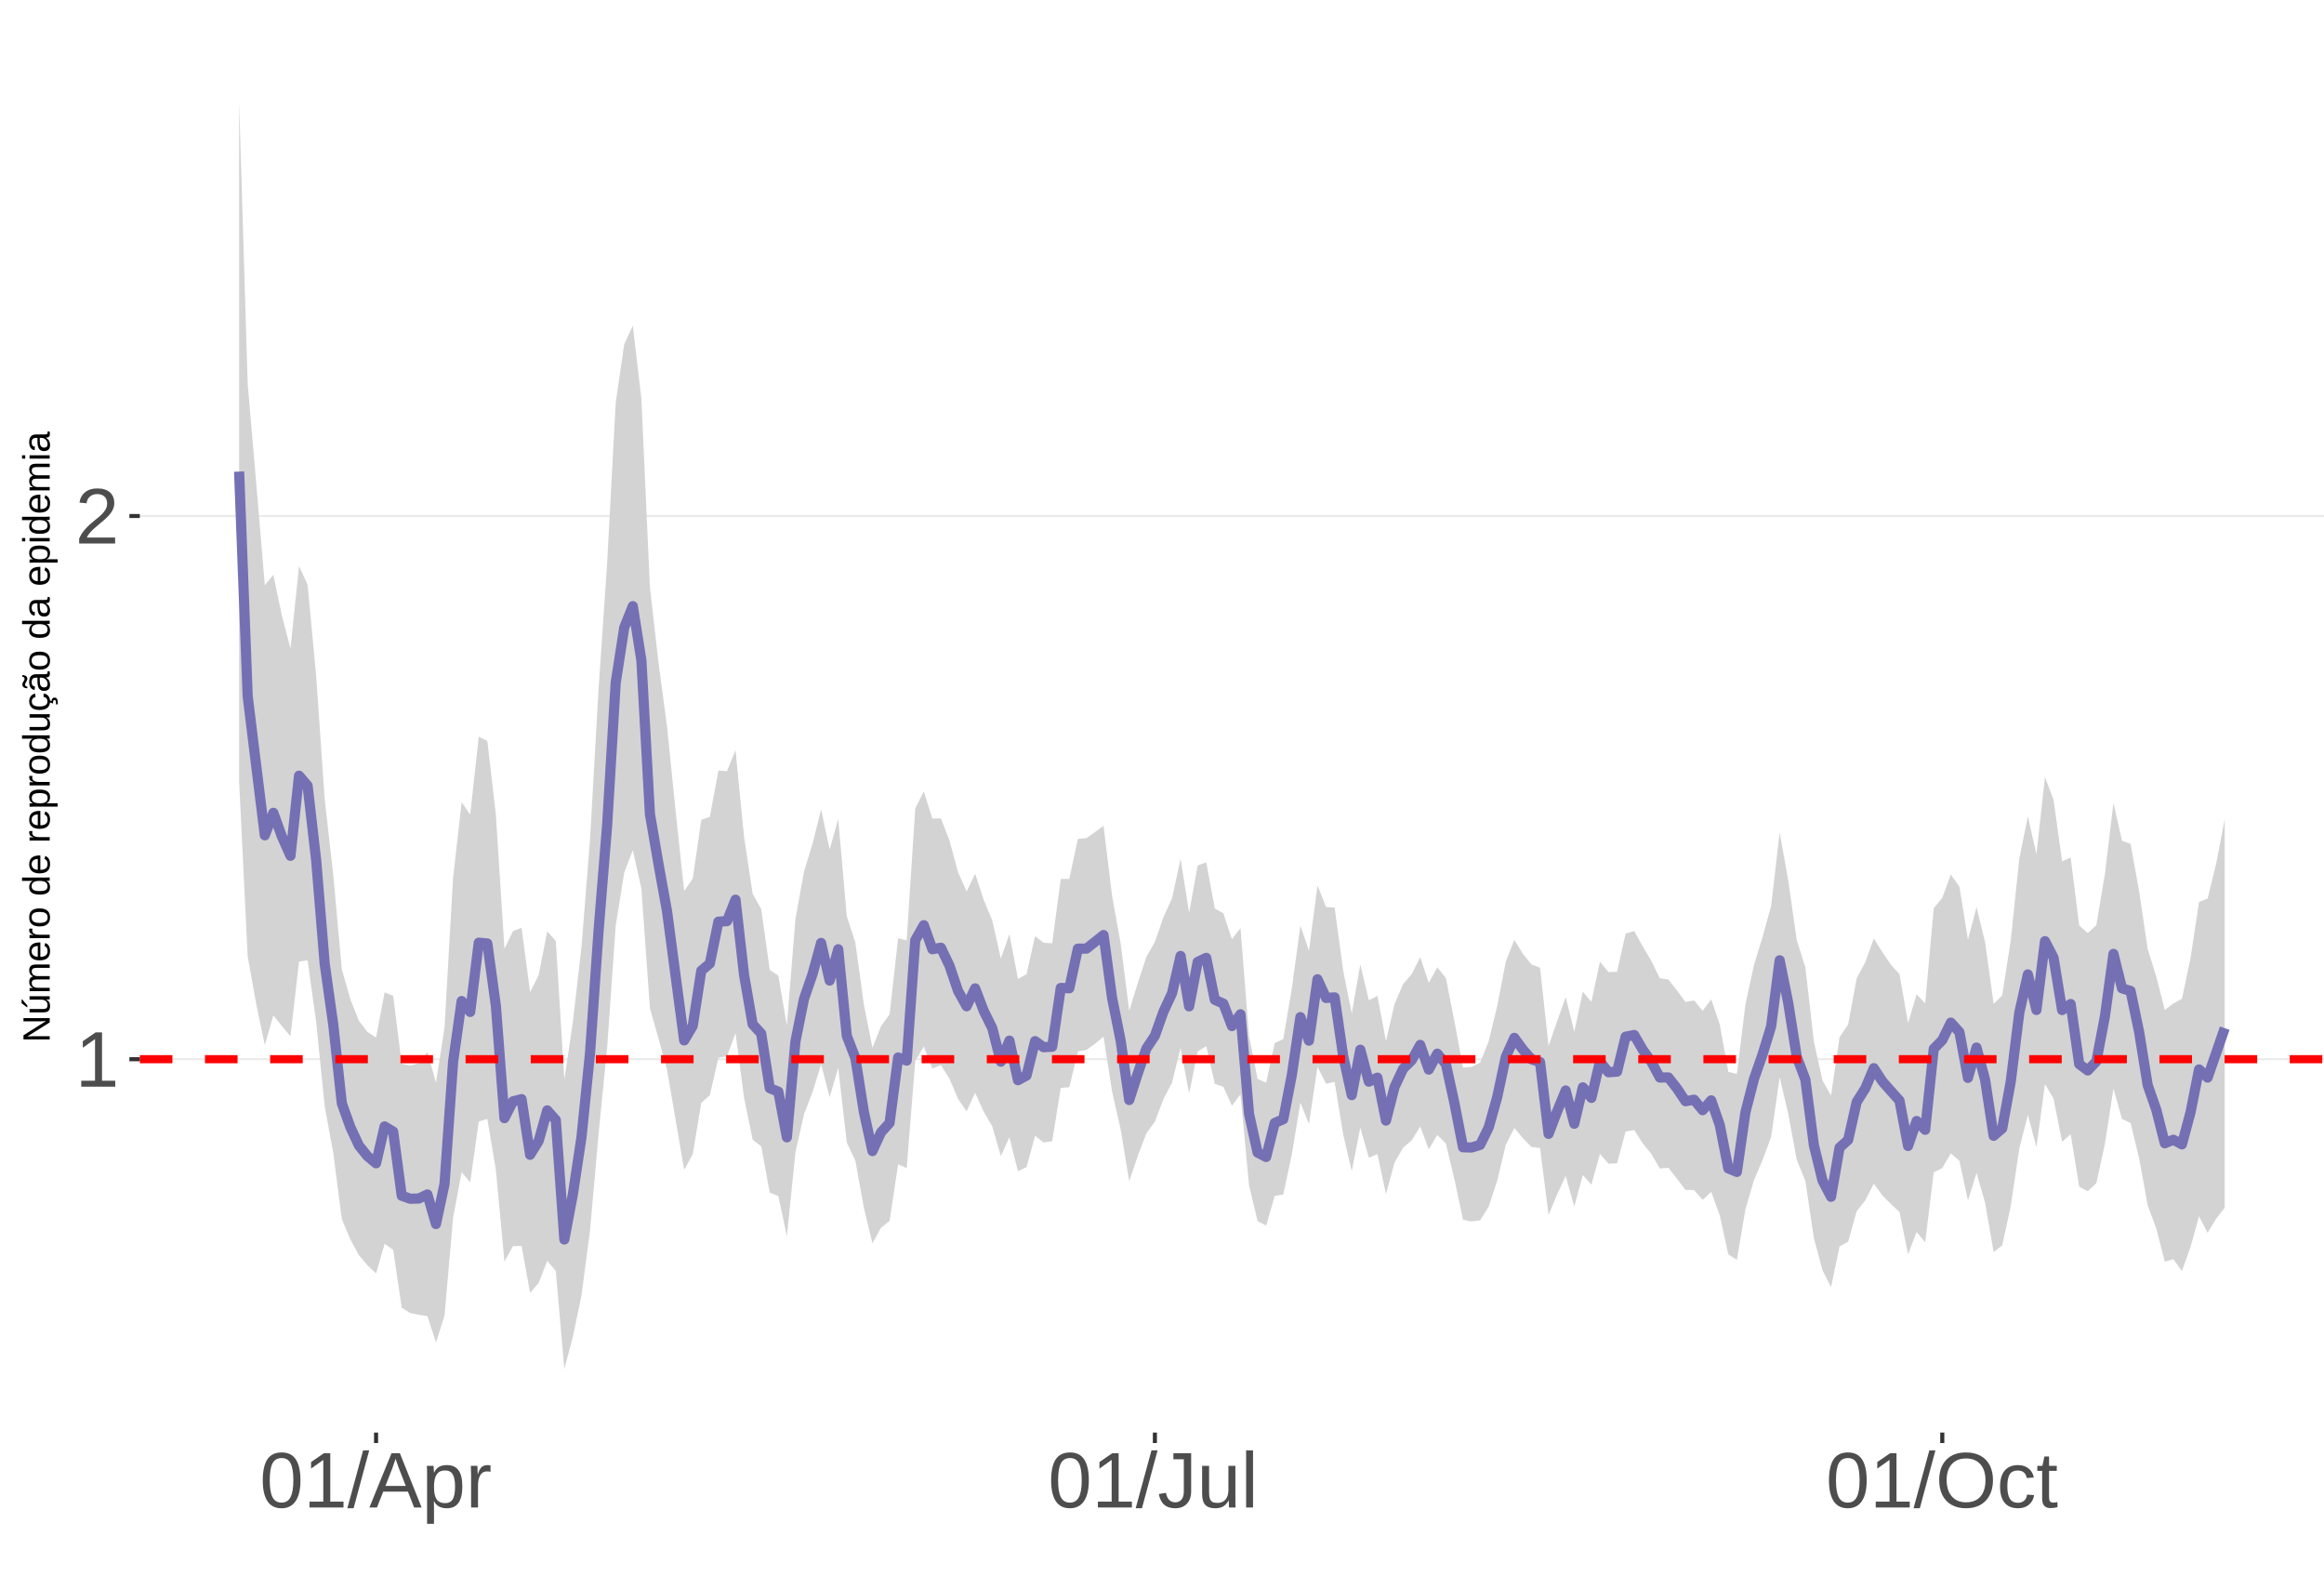 <?xml version="1.0" encoding="UTF-8"?>
<svg xmlns="http://www.w3.org/2000/svg" xmlns:xlink="http://www.w3.org/1999/xlink" width="609pt" height="413pt" viewBox="0 0 609 413" version="1.1">
<defs>
<g>
<symbol overflow="visible" id="glyph0-0">
<path style="stroke:none;" d="M 2.062 -14.219 L 13.422 -14.219 L 13.422 0 L 2.062 0 Z M 2.828 -13.438 L 2.828 -0.766 L 12.641 -0.766 L 12.641 -13.438 Z M 2.828 -13.438 "/>
</symbol>
<symbol overflow="visible" id="glyph0-1">
<path style="stroke:none;" d="M 1.578 0 L 1.578 -1.547 L 5.188 -1.547 L 5.188 -12.469 L 1.984 -10.188 L 1.984 -11.906 L 5.344 -14.219 L 7.016 -14.219 L 7.016 -1.547 L 10.484 -1.547 L 10.484 0 Z M 1.578 0 "/>
</symbol>
<symbol overflow="visible" id="glyph0-2">
<path style="stroke:none;" d="M 1.031 0 L 1.031 -1.281 C 1.375 -2.07 1.789 -2.766 2.281 -3.359 C 2.781 -3.961 3.301 -4.508 3.844 -5 C 4.395 -5.488 4.938 -5.941 5.469 -6.359 C 6.008 -6.773 6.492 -7.191 6.922 -7.609 C 7.348 -8.023 7.691 -8.461 7.953 -8.922 C 8.223 -9.379 8.359 -9.895 8.359 -10.469 C 8.359 -11.25 8.129 -11.852 7.672 -12.281 C 7.211 -12.719 6.578 -12.938 5.766 -12.938 C 4.992 -12.938 4.359 -12.723 3.859 -12.297 C 3.359 -11.879 3.062 -11.289 2.969 -10.531 L 1.125 -10.703 C 1.258 -11.836 1.738 -12.738 2.562 -13.406 C 3.395 -14.082 4.461 -14.422 5.766 -14.422 C 7.203 -14.422 8.305 -14.082 9.078 -13.406 C 9.848 -12.727 10.234 -11.77 10.234 -10.531 C 10.234 -9.977 10.102 -9.426 9.844 -8.875 C 9.594 -8.332 9.219 -7.789 8.719 -7.25 C 8.227 -6.707 7.281 -5.863 5.875 -4.719 C 5.094 -4.082 4.473 -3.508 4.016 -3 C 3.566 -2.5 3.238 -2.016 3.031 -1.547 L 10.453 -1.547 L 10.453 0 Z M 1.031 0 "/>
</symbol>
<symbol overflow="visible" id="glyph0-3">
<path style="stroke:none;" d="M 10.688 -7.109 C 10.688 -4.734 10.266 -2.922 9.422 -1.672 C 8.586 -0.422 7.352 0.203 5.719 0.203 C 4.082 0.203 2.852 -0.414 2.031 -1.656 C 1.219 -2.906 0.812 -4.723 0.812 -7.109 C 0.812 -9.547 1.207 -11.375 2 -12.594 C 2.801 -13.812 4.062 -14.422 5.781 -14.422 C 7.457 -14.422 8.691 -13.805 9.484 -12.578 C 10.285 -11.348 10.688 -9.523 10.688 -7.109 Z M 8.828 -7.109 C 8.828 -9.16 8.586 -10.645 8.109 -11.562 C 7.641 -12.488 6.863 -12.953 5.781 -12.953 C 4.664 -12.953 3.863 -12.5 3.375 -11.594 C 2.883 -10.688 2.641 -9.191 2.641 -7.109 C 2.641 -5.086 2.883 -3.609 3.375 -2.672 C 3.875 -1.742 4.66 -1.281 5.734 -1.281 C 6.805 -1.281 7.586 -1.754 8.078 -2.703 C 8.578 -3.66 8.828 -5.129 8.828 -7.109 Z M 8.828 -7.109 "/>
</symbol>
<symbol overflow="visible" id="glyph0-4">
<path style="stroke:none;" d="M 0 0.203 L 4.141 -14.969 L 5.734 -14.969 L 1.641 0.203 Z M 0 0.203 "/>
</symbol>
<symbol overflow="visible" id="glyph0-5">
<path style="stroke:none;" d="M 11.766 0 L 10.141 -4.156 L 3.672 -4.156 L 2.031 0 L 0.047 0 L 5.844 -14.219 L 8.031 -14.219 L 13.734 0 Z M 6.906 -12.766 L 6.812 -12.469 C 6.645 -11.914 6.398 -11.203 6.078 -10.328 L 4.25 -5.656 L 9.578 -5.656 L 7.75 -10.344 C 7.562 -10.812 7.375 -11.336 7.188 -11.922 Z M 6.906 -12.766 "/>
</symbol>
<symbol overflow="visible" id="glyph0-6">
<path style="stroke:none;" d="M 10.625 -5.5 C 10.625 -1.695 9.285 0.203 6.609 0.203 C 4.922 0.203 3.789 -0.426 3.219 -1.688 L 3.172 -1.688 C 3.191 -1.633 3.203 -1.066 3.203 0.016 L 3.203 4.281 L 1.391 4.281 L 1.391 -8.688 C 1.391 -9.812 1.367 -10.551 1.328 -10.906 L 3.094 -10.906 C 3.094 -10.883 3.098 -10.789 3.109 -10.625 C 3.129 -10.457 3.145 -10.203 3.156 -9.859 C 3.176 -9.516 3.188 -9.281 3.188 -9.156 L 3.234 -9.156 C 3.555 -9.832 3.984 -10.328 4.516 -10.641 C 5.047 -10.953 5.742 -11.109 6.609 -11.109 C 7.953 -11.109 8.957 -10.656 9.625 -9.75 C 10.289 -8.852 10.625 -7.438 10.625 -5.5 Z M 8.719 -5.469 C 8.719 -6.988 8.508 -8.07 8.094 -8.719 C 7.688 -9.375 7.035 -9.703 6.141 -9.703 C 5.422 -9.703 4.859 -9.551 4.453 -9.25 C 4.047 -8.945 3.734 -8.473 3.516 -7.828 C 3.305 -7.191 3.203 -6.359 3.203 -5.328 C 3.203 -3.891 3.43 -2.832 3.891 -2.156 C 4.348 -1.477 5.094 -1.141 6.125 -1.141 C 7.02 -1.141 7.676 -1.469 8.094 -2.125 C 8.508 -2.789 8.719 -3.906 8.719 -5.469 Z M 8.719 -5.469 "/>
</symbol>
<symbol overflow="visible" id="glyph0-7">
<path style="stroke:none;" d="M 1.438 0 L 1.438 -8.375 C 1.438 -9.133 1.414 -9.977 1.375 -10.906 L 3.094 -10.906 C 3.145 -9.676 3.172 -8.938 3.172 -8.688 L 3.203 -8.688 C 3.492 -9.625 3.828 -10.258 4.203 -10.594 C 4.578 -10.938 5.109 -11.109 5.797 -11.109 C 6.035 -11.109 6.281 -11.078 6.531 -11.016 L 6.531 -9.344 C 6.289 -9.414 5.969 -9.453 5.562 -9.453 C 4.812 -9.453 4.238 -9.125 3.844 -8.469 C 3.445 -7.82 3.25 -6.895 3.25 -5.688 L 3.25 0 Z M 1.438 0 "/>
</symbol>
<symbol overflow="visible" id="glyph0-8">
<path style="stroke:none;" d="M 4.609 0.203 C 2.203 0.203 0.773 -1.039 0.328 -3.531 L 2.203 -3.844 C 2.328 -3.062 2.598 -2.453 3.016 -2.016 C 3.441 -1.578 3.977 -1.359 4.625 -1.359 C 5.32 -1.359 5.867 -1.598 6.266 -2.078 C 6.672 -2.555 6.875 -3.266 6.875 -4.203 L 6.875 -12.641 L 4.141 -12.641 L 4.141 -14.219 L 8.797 -14.219 L 8.797 -4.234 C 8.797 -2.859 8.422 -1.773 7.672 -0.984 C 6.93 -0.191 5.91 0.203 4.609 0.203 Z M 4.609 0.203 "/>
</symbol>
<symbol overflow="visible" id="glyph0-9">
<path style="stroke:none;" d="M 3.172 -10.906 L 3.172 -4 C 3.172 -3.281 3.238 -2.719 3.375 -2.312 C 3.52 -1.914 3.742 -1.629 4.047 -1.453 C 4.359 -1.285 4.816 -1.203 5.422 -1.203 C 6.297 -1.203 6.984 -1.5 7.484 -2.094 C 7.984 -2.695 8.234 -3.531 8.234 -4.594 L 8.234 -10.906 L 10.062 -10.906 L 10.062 -2.328 C 10.062 -1.055 10.078 -0.281 10.109 0 L 8.406 0 C 8.395 -0.031 8.383 -0.117 8.375 -0.266 C 8.375 -0.422 8.367 -0.594 8.359 -0.781 C 8.348 -0.969 8.336 -1.328 8.328 -1.859 L 8.297 -1.859 C 7.879 -1.109 7.395 -0.578 6.844 -0.266 C 6.289 0.047 5.609 0.203 4.797 0.203 C 3.598 0.203 2.723 -0.094 2.172 -0.688 C 1.617 -1.281 1.344 -2.266 1.344 -3.641 L 1.344 -10.906 Z M 3.172 -10.906 "/>
</symbol>
<symbol overflow="visible" id="glyph0-10">
<path style="stroke:none;" d="M 1.391 0 L 1.391 -14.969 L 3.203 -14.969 L 3.203 0 Z M 1.391 0 "/>
</symbol>
<symbol overflow="visible" id="glyph0-11">
<path style="stroke:none;" d="M 15.078 -7.172 C 15.078 -5.68 14.789 -4.379 14.219 -3.266 C 13.656 -2.148 12.844 -1.289 11.781 -0.688 C 10.719 -0.094 9.461 0.203 8.016 0.203 C 6.555 0.203 5.297 -0.094 4.234 -0.688 C 3.18 -1.281 2.375 -2.133 1.812 -3.25 C 1.258 -4.375 0.984 -5.68 0.984 -7.172 C 0.984 -9.441 1.602 -11.219 2.844 -12.5 C 4.082 -13.781 5.812 -14.422 8.031 -14.422 C 9.477 -14.422 10.734 -14.133 11.797 -13.562 C 12.859 -12.988 13.672 -12.148 14.234 -11.047 C 14.797 -9.953 15.078 -8.66 15.078 -7.172 Z M 13.109 -7.172 C 13.109 -8.941 12.664 -10.328 11.781 -11.328 C 10.895 -12.336 9.645 -12.844 8.031 -12.844 C 6.406 -12.844 5.148 -12.344 4.266 -11.344 C 3.379 -10.352 2.938 -8.961 2.938 -7.172 C 2.938 -5.391 3.383 -3.973 4.281 -2.922 C 5.176 -1.879 6.422 -1.359 8.016 -1.359 C 9.66 -1.359 10.922 -1.863 11.797 -2.875 C 12.672 -3.883 13.109 -5.316 13.109 -7.172 Z M 13.109 -7.172 "/>
</symbol>
<symbol overflow="visible" id="glyph0-12">
<path style="stroke:none;" d="M 2.781 -5.5 C 2.781 -4.051 3.004 -2.977 3.453 -2.281 C 3.91 -1.582 4.602 -1.234 5.531 -1.234 C 6.176 -1.234 6.711 -1.406 7.141 -1.75 C 7.578 -2.102 7.848 -2.645 7.953 -3.375 L 9.781 -3.25 C 9.645 -2.195 9.195 -1.359 8.438 -0.734 C 7.688 -0.109 6.734 0.203 5.578 0.203 C 4.047 0.203 2.879 -0.273 2.078 -1.234 C 1.273 -2.203 0.875 -3.613 0.875 -5.469 C 0.875 -7.301 1.273 -8.695 2.078 -9.656 C 2.891 -10.625 4.051 -11.109 5.562 -11.109 C 6.676 -11.109 7.598 -10.816 8.328 -10.234 C 9.066 -9.66 9.531 -8.867 9.719 -7.859 L 7.859 -7.719 C 7.766 -8.32 7.523 -8.801 7.141 -9.156 C 6.754 -9.508 6.207 -9.688 5.5 -9.688 C 4.539 -9.688 3.848 -9.367 3.422 -8.734 C 2.992 -8.098 2.781 -7.02 2.781 -5.5 Z M 2.781 -5.5 "/>
</symbol>
<symbol overflow="visible" id="glyph0-13">
<path style="stroke:none;" d="M 5.594 -0.078 C 4.988 0.078 4.375 0.156 3.75 0.156 C 2.301 0.156 1.578 -0.664 1.578 -2.312 L 1.578 -9.594 L 0.312 -9.594 L 0.312 -10.906 L 1.641 -10.906 L 2.172 -13.359 L 3.391 -13.359 L 3.391 -10.906 L 5.406 -10.906 L 5.406 -9.594 L 3.391 -9.594 L 3.391 -2.703 C 3.391 -2.18 3.473 -1.812 3.641 -1.594 C 3.816 -1.383 4.113 -1.281 4.531 -1.281 C 4.781 -1.281 5.133 -1.328 5.594 -1.422 Z M 5.594 -0.078 "/>
</symbol>
<symbol overflow="visible" id="glyph1-0">
<path style="stroke:none;" d="M -6.875 -1 L -6.875 -6.5 L 0 -6.5 L 0 -1 Z M -6.516 -1.375 L -0.375 -1.375 L -0.375 -6.125 L -6.516 -6.125 Z M -6.516 -1.375 "/>
</symbol>
<symbol overflow="visible" id="glyph1-1">
<path style="stroke:none;" d="M 0 -5.281 L -5.859 -1.609 L -5.391 -1.625 L -4.578 -1.656 L 0 -1.656 L 0 -0.828 L -6.875 -0.828 L -6.875 -1.906 L -0.984 -5.625 C -1.617 -5.582 -2.082 -5.562 -2.375 -5.562 L -6.875 -5.562 L -6.875 -6.406 L 0 -6.406 Z M 0 -5.281 "/>
</symbol>
<symbol overflow="visible" id="glyph1-2">
<path style="stroke:none;" d="M -5.281 -1.562 L -1.938 -1.562 C -1.582 -1.562 -1.305 -1.594 -1.109 -1.656 C -0.922 -1.727 -0.785 -1.836 -0.703 -1.984 C -0.617 -2.141 -0.578 -2.363 -0.578 -2.656 C -0.578 -3.07 -0.723 -3.398 -1.016 -3.641 C -1.305 -3.891 -1.707 -4.016 -2.219 -4.016 L -5.281 -4.016 L -5.281 -4.906 L -1.125 -4.906 C -0.508 -4.906 -0.133 -4.91 0 -4.922 L 0 -4.094 C -0.02 -4.094 -0.062 -4.086 -0.125 -4.078 C -0.195 -4.078 -0.281 -4.07 -0.375 -4.062 C -0.469 -4.062 -0.645 -4.062 -0.906 -4.062 L -0.906 -4.047 C -0.539 -3.848 -0.281 -3.613 -0.125 -3.344 C 0.02 -3.082 0.094 -2.754 0.094 -2.359 C 0.094 -1.773 -0.047 -1.348 -0.328 -1.078 C -0.617 -0.816 -1.098 -0.688 -1.766 -0.688 L -5.281 -0.688 Z M -5.859 -2.031 L -5.969 -2.031 L -7.359 -3.078 L -7.359 -4.094 L -7.219 -4.094 L -5.859 -2.484 Z M -5.859 -2.031 "/>
</symbol>
<symbol overflow="visible" id="glyph1-3">
<path style="stroke:none;" d="M 0 -3.75 L -3.344 -3.75 C -3.852 -3.75 -4.207 -3.676 -4.406 -3.531 C -4.602 -3.395 -4.703 -3.145 -4.703 -2.781 C -4.703 -2.406 -4.555 -2.109 -4.266 -1.891 C -3.984 -1.672 -3.582 -1.562 -3.062 -1.562 L 0 -1.562 L 0 -0.688 L -4.156 -0.688 C -4.77 -0.688 -5.145 -0.68 -5.281 -0.672 L -5.281 -1.5 C -5.27 -1.5 -5.227 -1.5 -5.156 -1.5 C -5.082 -1.508 -5 -1.516 -4.906 -1.516 C -4.812 -1.523 -4.633 -1.531 -4.375 -1.531 L -4.375 -1.547 C -4.75 -1.734 -5.008 -1.945 -5.156 -2.188 C -5.301 -2.438 -5.375 -2.738 -5.375 -3.094 C -5.375 -3.488 -5.297 -3.801 -5.141 -4.031 C -4.984 -4.27 -4.727 -4.438 -4.375 -4.531 L -4.375 -4.547 C -4.727 -4.723 -4.984 -4.941 -5.141 -5.203 C -5.297 -5.461 -5.375 -5.773 -5.375 -6.141 C -5.375 -6.672 -5.227 -7.055 -4.938 -7.297 C -4.656 -7.547 -4.18 -7.672 -3.516 -7.672 L 0 -7.672 L 0 -6.797 L -3.344 -6.797 C -3.852 -6.797 -4.207 -6.723 -4.406 -6.578 C -4.602 -6.441 -4.703 -6.191 -4.703 -5.828 C -4.703 -5.453 -4.555 -5.156 -4.266 -4.938 C -3.984 -4.727 -3.582 -4.625 -3.062 -4.625 L 0 -4.625 Z M 0 -3.75 "/>
</symbol>
<symbol overflow="visible" id="glyph1-4">
<path style="stroke:none;" d="M -2.453 -1.344 C -1.848 -1.344 -1.379 -1.469 -1.047 -1.719 C -0.723 -1.969 -0.562 -2.336 -0.562 -2.828 C -0.562 -3.203 -0.633 -3.504 -0.781 -3.734 C -0.938 -3.961 -1.133 -4.117 -1.375 -4.203 L -1.156 -4.969 C -0.32 -4.656 0.094 -3.941 0.094 -2.828 C 0.094 -2.047 -0.133 -1.445 -0.594 -1.031 C -1.062 -0.625 -1.754 -0.422 -2.672 -0.422 C -3.547 -0.422 -4.211 -0.625 -4.672 -1.031 C -5.141 -1.445 -5.375 -2.031 -5.375 -2.781 C -5.375 -4.344 -4.441 -5.125 -2.578 -5.125 L -2.453 -5.125 Z M -3.125 -4.203 C -3.688 -4.16 -4.094 -4.02 -4.344 -3.781 C -4.602 -3.551 -4.734 -3.219 -4.734 -2.781 C -4.734 -2.352 -4.586 -2.016 -4.297 -1.766 C -4.016 -1.516 -3.625 -1.379 -3.125 -1.359 Z M -3.125 -4.203 "/>
</symbol>
<symbol overflow="visible" id="glyph1-5">
<path style="stroke:none;" d="M 0 -0.688 L -4.047 -0.688 C -4.422 -0.688 -4.832 -0.68 -5.281 -0.672 L -5.281 -1.5 C -4.688 -1.52 -4.328 -1.531 -4.203 -1.531 L -4.203 -1.547 C -4.66 -1.691 -4.969 -1.852 -5.125 -2.031 C -5.289 -2.219 -5.375 -2.477 -5.375 -2.812 C -5.375 -2.926 -5.359 -3.047 -5.328 -3.172 L -4.531 -3.172 C -4.562 -3.047 -4.578 -2.891 -4.578 -2.703 C -4.578 -2.336 -4.422 -2.055 -4.109 -1.859 C -3.797 -1.672 -3.344 -1.578 -2.75 -1.578 L 0 -1.578 Z M 0 -0.688 "/>
</symbol>
<symbol overflow="visible" id="glyph1-6">
<path style="stroke:none;" d="M -2.641 -5.141 C -1.723 -5.141 -1.035 -4.938 -0.578 -4.531 C -0.129 -4.125 0.094 -3.535 0.094 -2.766 C 0.094 -1.992 -0.141 -1.41 -0.609 -1.016 C -1.078 -0.617 -1.754 -0.422 -2.641 -0.422 C -4.461 -0.422 -5.375 -1.207 -5.375 -2.781 C -5.375 -3.594 -5.148 -4.188 -4.703 -4.562 C -4.266 -4.945 -3.578 -5.141 -2.641 -5.141 Z M -2.641 -4.219 C -3.367 -4.219 -3.898 -4.109 -4.234 -3.891 C -4.566 -3.672 -4.734 -3.305 -4.734 -2.797 C -4.734 -2.285 -4.562 -1.914 -4.219 -1.688 C -3.883 -1.457 -3.359 -1.344 -2.641 -1.344 C -1.953 -1.344 -1.43 -1.453 -1.078 -1.672 C -0.723 -1.898 -0.547 -2.258 -0.547 -2.75 C -0.547 -3.281 -0.711 -3.656 -1.047 -3.875 C -1.391 -4.102 -1.922 -4.219 -2.641 -4.219 Z M -2.641 -4.219 "/>
</symbol>
<symbol overflow="visible" id="glyph1-7">
<path style="stroke:none;" d=""/>
</symbol>
<symbol overflow="visible" id="glyph1-8">
<path style="stroke:none;" d="M -0.844 -4.016 C -0.508 -3.848 -0.27 -3.629 -0.125 -3.359 C 0.02 -3.086 0.094 -2.754 0.094 -2.359 C 0.094 -1.691 -0.129 -1.203 -0.578 -0.891 C -1.023 -0.578 -1.707 -0.422 -2.625 -0.422 C -4.457 -0.422 -5.375 -1.066 -5.375 -2.359 C -5.375 -2.766 -5.301 -3.098 -5.156 -3.359 C -5.008 -3.629 -4.781 -3.848 -4.469 -4.016 L -7.25 -4.016 L -7.25 -4.891 L -1.094 -4.891 C -0.539 -4.891 -0.176 -4.898 0 -4.922 L 0 -4.078 C -0.051 -4.066 -0.172 -4.055 -0.359 -4.047 C -0.547 -4.035 -0.707 -4.031 -0.844 -4.031 Z M -2.641 -1.344 C -1.898 -1.344 -1.367 -1.438 -1.047 -1.625 C -0.734 -1.82 -0.578 -2.145 -0.578 -2.594 C -0.578 -3.082 -0.75 -3.441 -1.094 -3.672 C -1.438 -3.898 -1.973 -4.016 -2.703 -4.016 C -3.398 -4.016 -3.91 -3.898 -4.234 -3.672 C -4.566 -3.441 -4.734 -3.082 -4.734 -2.594 C -4.734 -2.156 -4.566 -1.836 -4.234 -1.641 C -3.91 -1.441 -3.379 -1.344 -2.641 -1.344 Z M -2.641 -1.344 "/>
</symbol>
<symbol overflow="visible" id="glyph1-9">
<path style="stroke:none;" d="M -2.672 -5.141 C -0.828 -5.141 0.094 -4.492 0.094 -3.203 C 0.094 -2.391 -0.211 -1.844 -0.828 -1.562 L -0.828 -1.531 C -0.797 -1.539 -0.516 -1.547 0.016 -1.547 L 2.078 -1.547 L 2.078 -0.672 L -4.203 -0.672 C -4.742 -0.672 -5.102 -0.66 -5.281 -0.641 L -5.281 -1.5 C -5.27 -1.5 -5.223 -1.5 -5.141 -1.5 C -5.066 -1.508 -4.945 -1.52 -4.781 -1.531 C -4.613 -1.539 -4.5 -1.547 -4.438 -1.547 L -4.438 -1.562 C -4.758 -1.719 -4.992 -1.922 -5.141 -2.172 C -5.297 -2.43 -5.375 -2.773 -5.375 -3.203 C -5.375 -3.848 -5.156 -4.332 -4.719 -4.656 C -4.281 -4.977 -3.598 -5.141 -2.672 -5.141 Z M -2.641 -4.219 C -3.379 -4.219 -3.906 -4.117 -4.219 -3.922 C -4.539 -3.723 -4.703 -3.406 -4.703 -2.969 C -4.703 -2.625 -4.629 -2.352 -4.484 -2.156 C -4.336 -1.957 -4.109 -1.805 -3.797 -1.703 C -3.484 -1.598 -3.078 -1.547 -2.578 -1.547 C -1.879 -1.547 -1.363 -1.656 -1.031 -1.875 C -0.707 -2.102 -0.547 -2.469 -0.547 -2.969 C -0.547 -3.406 -0.707 -3.723 -1.031 -3.922 C -1.352 -4.117 -1.891 -4.219 -2.641 -4.219 Z M -2.641 -4.219 "/>
</symbol>
<symbol overflow="visible" id="glyph1-10">
<path style="stroke:none;" d="M -5.281 -1.531 L -1.938 -1.531 C -1.582 -1.531 -1.305 -1.562 -1.109 -1.625 C -0.922 -1.695 -0.785 -1.805 -0.703 -1.953 C -0.617 -2.109 -0.578 -2.332 -0.578 -2.625 C -0.578 -3.039 -0.723 -3.367 -1.016 -3.609 C -1.305 -3.859 -1.707 -3.984 -2.219 -3.984 L -5.281 -3.984 L -5.281 -4.875 L -1.125 -4.875 C -0.508 -4.875 -0.133 -4.879 0 -4.891 L 0 -4.062 C -0.02 -4.062 -0.062 -4.055 -0.125 -4.047 C -0.195 -4.047 -0.281 -4.039 -0.375 -4.031 C -0.469 -4.031 -0.645 -4.031 -0.906 -4.031 L -0.906 -4.016 C -0.539 -3.816 -0.281 -3.582 -0.125 -3.312 C 0.02 -3.051 0.094 -2.723 0.094 -2.328 C 0.094 -1.742 -0.047 -1.316 -0.328 -1.047 C -0.617 -0.785 -1.098 -0.656 -1.766 -0.656 L -5.281 -0.656 Z M -5.281 -1.531 "/>
</symbol>
<symbol overflow="visible" id="glyph1-11">
<path style="stroke:none;" d="M -2.672 -1.344 C -1.961 -1.344 -1.438 -1.453 -1.094 -1.672 C -0.758 -1.891 -0.594 -2.223 -0.594 -2.672 C -0.594 -2.984 -0.676 -3.242 -0.844 -3.453 C -1.02 -3.672 -1.281 -3.801 -1.625 -3.844 L -1.578 -4.734 C -1.066 -4.672 -0.66 -4.457 -0.359 -4.094 C -0.055 -3.727 0.094 -3.266 0.094 -2.703 C 0.094 -1.961 -0.133 -1.395 -0.594 -1 C -1.062 -0.613 -1.742 -0.422 -2.641 -0.422 C -3.535 -0.422 -4.211 -0.613 -4.672 -1 C -5.141 -1.395 -5.375 -1.957 -5.375 -2.688 C -5.375 -3.227 -5.234 -3.676 -4.953 -4.031 C -4.68 -4.395 -4.297 -4.617 -3.797 -4.703 L -3.734 -3.797 C -4.023 -3.754 -4.254 -3.641 -4.422 -3.453 C -4.598 -3.266 -4.688 -3.004 -4.688 -2.672 C -4.688 -2.203 -4.531 -1.863 -4.219 -1.656 C -3.914 -1.445 -3.398 -1.344 -2.672 -1.344 Z M 1.234 -3.672 C 1.828 -3.672 2.125 -3.223 2.125 -2.328 C 2.125 -2.148 2.113 -2.004 2.094 -1.891 L 1.625 -1.891 C 1.645 -2.055 1.656 -2.195 1.656 -2.312 C 1.656 -2.789 1.52 -3.031 1.25 -3.031 C 1 -3.031 0.875 -2.812 0.875 -2.375 C 0.875 -2.238 0.879 -2.148 0.891 -2.109 L 0 -2.422 L 0 -2.938 L 0.484 -2.75 C 0.492 -3.062 0.566 -3.289 0.703 -3.438 C 0.836 -3.594 1.016 -3.672 1.234 -3.672 Z M 1.234 -3.672 "/>
</symbol>
<symbol overflow="visible" id="glyph1-12">
<path style="stroke:none;" d="M 0.094 -2.016 C 0.094 -1.484 -0.047 -1.082 -0.328 -0.812 C -0.609 -0.551 -0.988 -0.422 -1.469 -0.422 C -2.02 -0.422 -2.441 -0.598 -2.734 -0.953 C -3.023 -1.316 -3.18 -1.898 -3.203 -2.703 L -3.219 -3.891 L -3.516 -3.891 C -3.941 -3.891 -4.25 -3.797 -4.438 -3.609 C -4.625 -3.43 -4.719 -3.148 -4.719 -2.766 C -4.719 -2.367 -4.648 -2.078 -4.516 -1.891 C -4.379 -1.711 -4.164 -1.609 -3.875 -1.578 L -3.953 -0.656 C -4.898 -0.812 -5.375 -1.52 -5.375 -2.781 C -5.375 -3.445 -5.223 -3.945 -4.922 -4.281 C -4.617 -4.613 -4.18 -4.781 -3.609 -4.781 L -1.328 -4.781 C -1.066 -4.781 -0.867 -4.812 -0.734 -4.875 C -0.609 -4.945 -0.547 -5.082 -0.547 -5.281 C -0.547 -5.363 -0.555 -5.457 -0.578 -5.562 L -0.031 -5.562 C 0.02 -5.344 0.047 -5.117 0.047 -4.891 C 0.047 -4.555 -0.035 -4.316 -0.203 -4.172 C -0.379 -4.023 -0.648 -3.941 -1.016 -3.922 L -1.016 -3.891 C -0.609 -3.672 -0.32 -3.41 -0.156 -3.109 C 0.008 -2.805 0.094 -2.441 0.094 -2.016 Z M -0.562 -2.219 C -0.562 -2.539 -0.633 -2.828 -0.781 -3.078 C -0.926 -3.328 -1.125 -3.523 -1.375 -3.672 C -1.633 -3.816 -1.898 -3.891 -2.172 -3.891 L -2.609 -3.891 L -2.594 -2.938 C -2.582 -2.52 -2.535 -2.203 -2.453 -1.984 C -2.379 -1.773 -2.258 -1.613 -2.094 -1.5 C -1.938 -1.383 -1.723 -1.328 -1.453 -1.328 C -1.172 -1.328 -0.953 -1.406 -0.797 -1.562 C -0.641 -1.719 -0.562 -1.938 -0.562 -2.219 Z M -5.859 -3.609 C -5.859 -3.473 -5.891 -3.332 -5.953 -3.188 C -6.016 -3.051 -6.082 -2.922 -6.156 -2.797 C -6.227 -2.672 -6.297 -2.551 -6.359 -2.438 C -6.422 -2.32 -6.453 -2.211 -6.453 -2.109 C -6.453 -1.93 -6.398 -1.797 -6.297 -1.703 C -6.191 -1.617 -6.047 -1.562 -5.859 -1.531 L -5.859 -1.094 C -6.191 -1.125 -6.441 -1.176 -6.609 -1.25 C -6.785 -1.332 -6.922 -1.441 -7.016 -1.578 C -7.117 -1.711 -7.172 -1.879 -7.172 -2.078 C -7.172 -2.223 -7.141 -2.363 -7.078 -2.5 C -7.023 -2.633 -6.957 -2.766 -6.875 -2.891 C -6.801 -3.023 -6.734 -3.145 -6.672 -3.25 C -6.617 -3.363 -6.594 -3.473 -6.594 -3.578 C -6.594 -3.898 -6.785 -4.086 -7.172 -4.141 L -7.172 -4.594 C -6.691 -4.539 -6.352 -4.43 -6.156 -4.266 C -5.957 -4.098 -5.859 -3.879 -5.859 -3.609 Z M -5.859 -3.609 "/>
</symbol>
<symbol overflow="visible" id="glyph1-13">
<path style="stroke:none;" d="M 0.094 -2.016 C 0.094 -1.484 -0.047 -1.082 -0.328 -0.812 C -0.609 -0.551 -0.988 -0.422 -1.469 -0.422 C -2.02 -0.422 -2.441 -0.598 -2.734 -0.953 C -3.023 -1.316 -3.18 -1.898 -3.203 -2.703 L -3.219 -3.891 L -3.516 -3.891 C -3.941 -3.891 -4.25 -3.797 -4.438 -3.609 C -4.625 -3.43 -4.719 -3.148 -4.719 -2.766 C -4.719 -2.367 -4.648 -2.078 -4.516 -1.891 C -4.379 -1.711 -4.164 -1.609 -3.875 -1.578 L -3.953 -0.656 C -4.898 -0.812 -5.375 -1.52 -5.375 -2.781 C -5.375 -3.445 -5.223 -3.945 -4.922 -4.281 C -4.617 -4.613 -4.18 -4.781 -3.609 -4.781 L -1.328 -4.781 C -1.066 -4.781 -0.867 -4.812 -0.734 -4.875 C -0.609 -4.945 -0.547 -5.082 -0.547 -5.281 C -0.547 -5.363 -0.555 -5.457 -0.578 -5.562 L -0.031 -5.562 C 0.02 -5.344 0.047 -5.117 0.047 -4.891 C 0.047 -4.555 -0.035 -4.316 -0.203 -4.172 C -0.379 -4.023 -0.648 -3.941 -1.016 -3.922 L -1.016 -3.891 C -0.609 -3.672 -0.32 -3.41 -0.156 -3.109 C 0.008 -2.805 0.094 -2.441 0.094 -2.016 Z M -0.562 -2.219 C -0.562 -2.539 -0.633 -2.828 -0.781 -3.078 C -0.926 -3.328 -1.125 -3.523 -1.375 -3.672 C -1.633 -3.816 -1.898 -3.891 -2.172 -3.891 L -2.609 -3.891 L -2.594 -2.938 C -2.582 -2.52 -2.535 -2.203 -2.453 -1.984 C -2.379 -1.773 -2.258 -1.613 -2.094 -1.5 C -1.938 -1.383 -1.723 -1.328 -1.453 -1.328 C -1.172 -1.328 -0.953 -1.406 -0.797 -1.562 C -0.641 -1.719 -0.562 -1.938 -0.562 -2.219 Z M -0.562 -2.219 "/>
</symbol>
<symbol overflow="visible" id="glyph1-14">
<path style="stroke:none;" d="M -6.406 -0.672 L -7.25 -0.672 L -7.25 -1.547 L -6.406 -1.547 Z M 0 -0.672 L -5.281 -0.672 L -5.281 -1.547 L 0 -1.547 Z M 0 -0.672 "/>
</symbol>
</g>
<clipPath id="clip1">
  <path d="M 36.645 9.961 L 609 9.961 L 609 375.328 L 36.645 375.328 Z M 36.645 9.961 "/>
</clipPath>
<clipPath id="clip2">
  <path d="M 36.645 277 L 609 277 L 609 278 L 36.645 278 Z M 36.645 277 "/>
</clipPath>
<clipPath id="clip3">
  <path d="M 36.645 134 L 609 134 L 609 136 L 36.645 136 Z M 36.645 134 "/>
</clipPath>
<clipPath id="clip4">
  <path d="M 36.645 276 L 609 276 L 609 279 L 36.645 279 Z M 36.645 276 "/>
</clipPath>
</defs>
<g id="surface177">
<rect x="0" y="0" width="609" height="413" style="fill:rgb(100%,100%,100%);fill-opacity:1;stroke:none;"/>
<rect x="0" y="0" width="609" height="413" style="fill:rgb(100%,100%,100%);fill-opacity:1;stroke:none;"/>
<path style="fill:none;stroke-width:1.067;stroke-linecap:round;stroke-linejoin:round;stroke:rgb(100%,100%,100%);stroke-opacity:1;stroke-miterlimit:10;" d="M 0 413 L 609 413 L 609 0 L 0 0 Z M 0 413 "/>
<g clip-path="url(#clip1)" clip-rule="nonzero">
<path style=" stroke:none;fill-rule:nonzero;fill:rgb(100%,100%,100%);fill-opacity:1;" d="M 36.645 375.328 L 609 375.328 L 609 9.961 L 36.645 9.961 Z M 36.645 375.328 "/>
</g>
<g clip-path="url(#clip2)" clip-rule="nonzero">
<path style="fill:none;stroke-width:0.533;stroke-linecap:butt;stroke-linejoin:round;stroke:rgb(92.157%,92.157%,92.157%);stroke-opacity:1;stroke-miterlimit:10;" d="M 36.645 277.504 L 609 277.504 "/>
</g>
<g clip-path="url(#clip3)" clip-rule="nonzero">
<path style="fill:none;stroke-width:0.533;stroke-linecap:butt;stroke-linejoin:round;stroke:rgb(92.157%,92.157%,92.157%);stroke-opacity:1;stroke-miterlimit:10;" d="M 36.645 135.191 L 609 135.191 "/>
</g>
<path style=" stroke:none;fill-rule:nonzero;fill:rgb(82.745%,82.745%,82.745%);fill-opacity:1;" d="M 62.66 26.57 L 64.902 100.543 L 67.148 126.621 L 69.391 153.316 L 71.633 150.598 L 73.875 161.34 L 76.117 169.895 L 78.359 148.305 L 80.602 153.152 L 82.848 177.035 L 85.09 209.453 L 87.332 229.25 L 89.574 253.977 L 91.816 261.836 L 94.059 267.465 L 96.305 270.375 L 98.547 271.848 L 100.789 259.996 L 103.031 260.891 L 105.273 278.727 L 107.516 279.18 L 109.758 278.551 L 112.004 275.641 L 114.246 283.672 L 116.488 269.18 L 118.73 230.004 L 120.973 210.188 L 123.215 213.426 L 125.457 193.016 L 127.703 194.109 L 129.945 213.492 L 132.188 248.578 L 134.43 243.949 L 136.672 243.07 L 138.914 259.957 L 141.156 255.469 L 143.402 244 L 145.645 246.527 L 147.887 282.805 L 150.129 267.672 L 152.371 248.234 L 154.613 219.934 L 156.859 180.426 L 159.102 147.543 L 161.344 105.52 L 163.586 90.152 L 165.828 85.305 L 168.07 104.449 L 170.312 153.836 L 172.559 173.602 L 174.801 190.406 L 177.043 212.531 L 179.285 233.445 L 181.527 230.207 L 183.77 214.793 L 186.012 214.004 L 188.258 201.887 L 190.5 202.035 L 192.742 196.535 L 194.984 219.312 L 197.227 234.152 L 199.469 238.16 L 201.715 254.113 L 203.957 255.629 L 206.199 268.648 L 208.441 240.832 L 210.684 228.363 L 212.926 221.051 L 215.168 212.094 L 217.414 222.547 L 219.656 214.594 L 221.898 240.016 L 224.141 246.965 L 226.383 263.254 L 228.625 274.508 L 230.867 268.852 L 233.113 265.738 L 235.355 245.832 L 237.598 246.359 L 239.84 211.809 L 242.082 207.363 L 244.324 214.465 L 246.566 214.41 L 248.812 220.234 L 251.055 228.496 L 253.297 233.551 L 255.539 228.926 L 257.781 235.758 L 260.023 241.168 L 262.27 251.145 L 264.512 244.734 L 266.754 256.465 L 268.996 255.254 L 271.238 245.262 L 273.48 246.996 L 275.723 247.141 L 277.969 230.289 L 280.211 230.266 L 282.453 219.793 L 284.695 219.586 L 286.938 218.004 L 289.18 216.367 L 291.422 234.695 L 293.668 247.211 L 295.91 264.82 L 298.152 257.555 L 300.395 250.719 L 302.637 246.766 L 304.879 240.289 L 307.125 235.34 L 309.367 225.016 L 311.609 239.117 L 313.852 226.746 L 316.094 225.938 L 318.336 238.023 L 320.578 239.285 L 322.824 246.082 L 325.066 243.156 L 327.309 271.43 L 329.551 282.672 L 331.793 283.66 L 334.035 273.289 L 336.277 272.23 L 338.523 258.988 L 340.766 242.531 L 343.008 249.078 L 345.25 231.98 L 347.492 237.621 L 349.734 237.773 L 351.98 254.316 L 354.223 265.523 L 356.465 252.711 L 358.707 262.09 L 360.949 260.906 L 363.191 272.742 L 365.434 263.07 L 367.68 257.828 L 369.922 255.23 L 372.164 250.777 L 374.406 257.512 L 376.648 253.422 L 378.891 256.25 L 381.133 267.586 L 383.379 279.711 L 385.621 279.52 L 387.863 278.402 L 390.105 272.809 L 392.348 263.543 L 394.59 251.953 L 396.832 246.258 L 399.078 249.906 L 401.32 252.684 L 403.562 253.535 L 405.805 274.043 L 408.047 267.527 L 410.289 261.234 L 412.535 270.285 L 414.777 259.82 L 417.02 262.488 L 419.262 251.992 L 421.504 254.684 L 423.746 254.586 L 425.988 244.613 L 428.234 243.91 L 430.477 247.961 L 432.719 251.742 L 434.961 256.305 L 437.203 256.629 L 439.445 259.496 L 441.688 262.504 L 443.934 262.109 L 446.176 264.816 L 448.418 261.812 L 450.66 268.418 L 452.902 280.816 L 455.145 281.379 L 457.391 263.125 L 459.633 252.805 L 461.875 245.465 L 464.117 237.352 L 466.359 218.102 L 468.602 230.629 L 470.844 246.324 L 473.09 253.445 L 475.332 272.934 L 477.574 283.055 L 479.816 287.035 L 482.059 271.723 L 484.301 268.418 L 486.543 256.316 L 488.789 252.102 L 491.031 245.906 L 493.273 249.445 L 495.516 252.762 L 497.758 255.234 L 500 268.051 L 502.246 260.512 L 504.488 262.863 L 506.73 237.949 L 508.973 235.227 L 511.215 229.133 L 513.457 232.281 L 515.699 246.191 L 517.945 237.672 L 520.188 246.828 L 522.43 263.008 L 524.672 260.805 L 526.914 246.336 L 529.156 224.969 L 531.398 213.863 L 533.645 223.812 L 535.887 203.625 L 538.129 209.555 L 540.371 225.648 L 542.613 224.668 L 544.855 242.48 L 547.098 244.461 L 549.344 242.387 L 551.586 228.941 L 553.828 210.395 L 556.07 220.285 L 558.312 221.086 L 560.555 233.508 L 562.801 248.66 L 565.043 255.859 L 567.285 264.602 L 569.527 262.895 L 571.77 261.68 L 574.012 251.113 L 576.254 236.305 L 578.5 235.426 L 580.742 226.258 L 582.984 214.59 L 582.984 316.418 L 580.742 319.281 L 578.5 322.988 L 576.254 318.648 L 574.012 326.715 L 571.77 333.008 L 569.527 329.895 L 567.285 330.547 L 565.043 321.859 L 562.801 315.805 L 560.555 303.469 L 558.312 294.199 L 556.07 293.188 L 553.828 285.203 L 551.586 299.719 L 549.344 309.969 L 547.098 312.082 L 544.855 310.918 L 542.613 297.145 L 540.371 299.156 L 538.129 287.848 L 535.887 284.043 L 533.645 300.539 L 531.398 292.125 L 529.156 300.887 L 526.914 315.988 L 524.672 326.293 L 522.43 328.02 L 520.188 315.109 L 517.945 307.27 L 515.699 314.562 L 513.457 304.125 L 511.215 302.188 L 508.973 306.023 L 506.73 307.164 L 504.488 325.457 L 502.246 322.785 L 500 328.598 L 497.758 317.508 L 495.516 315.449 L 493.273 313.195 L 491.031 310.109 L 488.789 314.488 L 486.543 317.336 L 484.301 325.316 L 482.059 326.531 L 479.816 337.23 L 477.574 332.777 L 475.332 324.418 L 473.09 309.414 L 470.844 303.883 L 468.602 291.801 L 466.359 282.223 L 464.117 297.902 L 461.875 303.91 L 459.633 309.191 L 457.391 316.781 L 455.145 330.062 L 452.902 328.645 L 450.66 318.434 L 448.418 312.27 L 446.176 314.352 L 443.934 311.805 L 441.688 311.758 L 439.445 308.836 L 437.203 305.945 L 434.961 306.145 L 432.719 302.316 L 430.477 299.539 L 428.234 296.051 L 425.988 296.457 L 423.746 304.785 L 421.504 304.883 L 419.262 302.312 L 417.02 310.375 L 414.777 307.855 L 412.535 316.102 L 410.289 308.102 L 408.047 312.91 L 405.805 318.324 L 403.562 300.754 L 401.32 300.504 L 399.078 298.207 L 396.832 295.512 L 394.59 299.957 L 392.348 309.32 L 390.105 316.141 L 387.863 319.715 L 385.621 320.016 L 383.379 319.547 L 381.133 309.012 L 378.891 299.586 L 376.648 297.355 L 374.406 301.098 L 372.164 295.145 L 369.922 298.797 L 367.68 300.68 L 365.434 304.621 L 363.191 312.871 L 360.949 302.359 L 358.707 303.32 L 356.465 295.438 L 354.223 306.852 L 351.98 297.211 L 349.734 283.457 L 347.492 283.934 L 345.25 279.477 L 343.008 294.477 L 340.766 288.871 L 338.523 302.434 L 336.277 312.957 L 334.035 313.359 L 331.793 321.082 L 329.551 319.93 L 327.309 310.57 L 325.066 286.723 L 322.824 289.699 L 320.578 284.738 L 318.336 283.977 L 316.094 274.098 L 313.852 275.461 L 311.609 286.473 L 309.367 274.527 L 307.125 283.629 L 304.879 287.953 L 302.637 293.859 L 300.395 296.953 L 298.152 302.836 L 295.91 309.473 L 293.668 295.91 L 291.422 285.977 L 289.18 271.609 L 286.938 273.469 L 284.695 275.074 L 282.453 275.488 L 280.211 284.855 L 277.969 285.02 L 275.723 299.004 L 273.48 299.309 L 271.238 297.586 L 268.996 305.77 L 266.754 306.855 L 264.512 297.953 L 262.27 302.895 L 260.023 295.133 L 257.781 291.281 L 255.539 286.277 L 253.297 291.145 L 251.055 287.91 L 248.812 282.621 L 246.566 279.039 L 244.324 279.945 L 242.082 274.172 L 239.84 277.957 L 237.598 306.047 L 235.355 305.035 L 233.113 319.879 L 230.867 321.66 L 228.625 325.75 L 226.383 316.48 L 224.141 304.047 L 221.898 299.359 L 219.656 279.746 L 217.414 287.426 L 215.168 278.863 L 212.926 286.121 L 210.684 291.934 L 208.441 301.926 L 206.199 323.883 L 203.957 313.328 L 201.715 312.461 L 199.469 300.32 L 197.227 298.598 L 194.984 287.633 L 192.742 270.672 L 190.5 276.738 L 188.258 277.117 L 186.012 286.953 L 183.77 288.961 L 181.527 302.426 L 179.285 306.484 L 177.043 293.41 L 174.801 280.281 L 172.559 272.098 L 170.312 264.117 L 168.07 232.789 L 165.828 222.738 L 163.586 228.586 L 161.344 242.516 L 159.102 274.492 L 156.859 297.043 L 154.613 322.379 L 152.371 339.453 L 150.129 350.152 L 147.887 358.723 L 145.645 332.98 L 143.402 330.332 L 141.156 336.121 L 138.914 338.727 L 136.672 326.418 L 134.43 326.461 L 132.188 330.562 L 129.945 306.531 L 127.703 293.141 L 125.457 293.836 L 123.215 309.754 L 120.973 307.098 L 118.73 319.051 L 116.488 344.695 L 114.246 351.711 L 112.004 344.805 L 109.758 344.477 L 107.516 344.02 L 105.273 342.602 L 103.031 327.457 L 100.789 325.871 L 98.547 333.637 L 96.305 331.504 L 94.059 328.863 L 91.816 324.723 L 89.574 319.402 L 87.332 302.066 L 85.09 289.867 L 82.848 267.711 L 80.602 251.574 L 78.359 251.941 L 76.117 271.48 L 73.875 268.832 L 71.633 266.027 L 69.391 273.82 L 67.148 263.066 L 64.902 250.551 L 62.66 204.68 Z M 62.66 26.57 "/>
<path style="fill:none;stroke-width:2.667;stroke-linecap:butt;stroke-linejoin:round;stroke:rgb(45.882%,43.922%,70.196%);stroke-opacity:1;stroke-miterlimit:10;" d="M 62.66 123.551 L 64.902 182.371 L 67.148 200.711 L 69.391 218.852 L 71.633 212.957 L 73.875 219.176 L 76.117 224.211 L 78.359 203.223 L 80.602 205.832 L 82.848 225.344 L 85.09 252.547 L 87.332 268.457 L 89.574 289.066 L 91.816 295.32 L 94.059 300.137 L 96.305 302.914 L 98.547 304.77 L 100.789 295.113 L 103.031 296.473 L 105.273 313.273 L 107.516 314.07 L 109.758 314.004 L 112.004 312.938 L 114.246 320.695 L 116.488 310.191 L 118.73 278.234 L 120.973 262.27 L 123.215 265.125 L 125.457 246.973 L 127.703 247.184 L 129.945 263.539 L 132.188 292.949 L 134.43 288.539 L 136.672 287.965 L 138.914 302.547 L 141.156 298.922 L 143.402 290.914 L 145.645 293.43 L 147.887 324.738 L 150.129 312.836 L 152.371 297.965 L 154.613 275.941 L 156.859 243.75 L 159.102 216.18 L 161.344 178.844 L 163.586 164.406 L 165.828 158.809 L 168.07 172.969 L 170.312 213.254 L 172.559 226.371 L 174.801 238.785 L 177.043 255.723 L 179.285 272.582 L 181.527 268.789 L 183.77 254.328 L 186.012 252.43 L 188.258 241.469 L 190.5 241.336 L 192.742 235.707 L 194.984 255.449 L 197.227 268.344 L 199.469 270.785 L 201.715 285.098 L 203.957 286.004 L 206.199 297.973 L 208.441 272.859 L 210.684 261.715 L 212.926 255.195 L 215.168 247.047 L 217.414 256.902 L 219.656 248.699 L 221.898 271.383 L 224.141 277.184 L 226.383 291.348 L 228.625 301.574 L 230.867 296.672 L 233.113 294.199 L 235.355 277.055 L 237.598 277.871 L 239.84 246.34 L 242.082 242.391 L 244.324 248.688 L 246.566 248.301 L 248.812 253.008 L 251.055 259.602 L 253.297 263.641 L 255.539 258.949 L 257.781 264.84 L 260.023 269.367 L 262.27 278.152 L 264.512 272.641 L 266.754 283 L 268.996 281.781 L 271.238 272.766 L 273.48 274.367 L 275.723 274.227 L 277.969 258.84 L 280.211 258.914 L 282.453 248.547 L 284.695 248.539 L 286.938 246.77 L 289.18 244.98 L 291.422 261.457 L 293.668 272.652 L 295.91 288.199 L 298.152 281.242 L 300.395 274.734 L 302.637 271.359 L 304.879 265.055 L 307.125 260.234 L 309.367 250.449 L 311.609 263.66 L 313.852 252.016 L 316.094 250.957 L 318.336 261.93 L 320.578 262.949 L 322.824 268.832 L 325.066 265.738 L 327.309 291.824 L 329.551 301.965 L 331.793 303.121 L 334.035 294.215 L 336.277 293.234 L 338.523 281.625 L 340.766 266.477 L 343.008 272.648 L 345.25 256.559 L 347.492 261.469 L 349.734 261.305 L 351.98 276.707 L 354.223 286.918 L 356.465 275.02 L 358.707 283.398 L 360.949 282.34 L 363.191 293.586 L 365.434 284.809 L 367.68 280.016 L 369.922 277.793 L 372.164 273.754 L 374.406 280.23 L 376.648 276.051 L 378.891 278.777 L 381.133 289.035 L 383.379 300.582 L 385.621 300.641 L 387.863 299.953 L 390.105 295.395 L 392.348 287.406 L 394.59 276.902 L 396.832 271.918 L 399.078 274.984 L 401.32 277.531 L 403.562 278.254 L 405.805 297.066 L 408.047 291.176 L 410.289 285.707 L 412.535 294.414 L 414.777 284.875 L 417.02 287.645 L 419.262 278.125 L 421.504 280.93 L 423.746 280.758 L 425.988 271.613 L 428.234 271.156 L 430.477 275.035 L 432.719 278.145 L 434.961 282.312 L 437.203 282.289 L 439.445 285.16 L 441.688 288.508 L 443.934 288.121 L 446.176 290.867 L 448.418 288.289 L 450.66 294.754 L 452.902 306.109 L 455.145 307.035 L 457.391 291.387 L 459.633 282.664 L 461.875 276.238 L 464.117 268.918 L 466.359 251.586 L 468.602 262.777 L 470.844 276.891 L 473.09 282.828 L 475.332 300.078 L 477.574 309.262 L 479.816 313.555 L 482.059 300.668 L 484.301 298.656 L 486.543 288.711 L 488.789 285.156 L 491.031 279.852 L 493.273 283.312 L 495.516 285.848 L 497.758 288.348 L 500 300.234 L 502.246 293.688 L 504.488 296 L 506.73 274.793 L 508.973 272.504 L 511.215 267.922 L 513.457 270.398 L 515.699 282.398 L 517.945 274.449 L 520.188 282.898 L 522.43 297.57 L 524.672 295.645 L 526.914 283.352 L 529.156 265.324 L 531.398 255.289 L 533.645 264.609 L 535.887 246.582 L 538.129 250.902 L 540.371 264.629 L 542.613 263.051 L 544.855 278.781 L 547.098 280.457 L 549.344 278.074 L 551.586 266.309 L 553.828 249.918 L 556.07 258.934 L 558.312 259.621 L 560.555 270.387 L 562.801 284.312 L 565.043 290.727 L 567.285 299.531 L 569.527 298.605 L 571.77 299.816 L 574.012 291.477 L 576.254 280.176 L 578.5 282.316 L 580.742 275.871 L 582.984 269.367 "/>
<g clip-path="url(#clip4)" clip-rule="nonzero">
<path style="fill:none;stroke-width:2.134;stroke-linecap:butt;stroke-linejoin:round;stroke:rgb(100%,0%,0%);stroke-opacity:1;stroke-dasharray:8.536,8.536;stroke-miterlimit:10;" d="M 36.645 277.504 L 609 277.504 "/>
</g>
<g style="fill:rgb(30.196%,30.196%,30.196%);fill-opacity:1;">
  <use xlink:href="#glyph0-1" x="19.715" y="284.697"/>
</g>
<g style="fill:rgb(30.196%,30.196%,30.196%);fill-opacity:1;">
  <use xlink:href="#glyph0-2" x="19.715" y="142.385"/>
</g>
<path style="fill:none;stroke-width:1.067;stroke-linecap:butt;stroke-linejoin:round;stroke:rgb(20%,20%,20%);stroke-opacity:1;stroke-miterlimit:10;" d="M 33.906 277.504 L 36.645 277.504 "/>
<path style="fill:none;stroke-width:1.067;stroke-linecap:butt;stroke-linejoin:round;stroke:rgb(20%,20%,20%);stroke-opacity:1;stroke-miterlimit:10;" d="M 33.906 135.191 L 36.645 135.191 "/>
<path style="fill:none;stroke-width:1.067;stroke-linecap:butt;stroke-linejoin:round;stroke:rgb(20%,20%,20%);stroke-opacity:1;stroke-miterlimit:10;" d="M 98.547 378.07 L 98.547 375.328 "/>
<path style="fill:none;stroke-width:1.067;stroke-linecap:butt;stroke-linejoin:round;stroke:rgb(20%,20%,20%);stroke-opacity:1;stroke-miterlimit:10;" d="M 302.637 378.07 L 302.637 375.328 "/>
<path style="fill:none;stroke-width:1.067;stroke-linecap:butt;stroke-linejoin:round;stroke:rgb(20%,20%,20%);stroke-opacity:1;stroke-miterlimit:10;" d="M 508.973 378.07 L 508.973 375.328 "/>
<g style="fill:rgb(30.196%,30.196%,30.196%);fill-opacity:1;">
  <use xlink:href="#glyph0-3" x="68.047" y="394.955"/>
  <use xlink:href="#glyph0-1" x="79.531" y="394.955"/>
  <use xlink:href="#glyph0-4" x="91.016" y="394.955"/>
  <use xlink:href="#glyph0-5" x="96.753" y="394.955"/>
  <use xlink:href="#glyph0-6" x="110.526" y="394.955"/>
  <use xlink:href="#glyph0-7" x="122.011" y="394.955"/>
</g>
<g style="fill:rgb(30.196%,30.196%,30.196%);fill-opacity:1;">
  <use xlink:href="#glyph0-3" x="274.637" y="394.955"/>
  <use xlink:href="#glyph0-1" x="286.121" y="394.955"/>
  <use xlink:href="#glyph0-4" x="297.605" y="394.955"/>
  <use xlink:href="#glyph0-8" x="303.343" y="394.955"/>
  <use xlink:href="#glyph0-9" x="313.668" y="394.955"/>
  <use xlink:href="#glyph0-10" x="325.152" y="394.955"/>
</g>
<g style="fill:rgb(30.196%,30.196%,30.196%);fill-opacity:1;">
  <use xlink:href="#glyph0-3" x="478.473" y="394.955"/>
  <use xlink:href="#glyph0-1" x="489.957" y="394.955"/>
  <use xlink:href="#glyph0-4" x="501.441" y="394.955"/>
  <use xlink:href="#glyph0-11" x="507.179" y="394.955"/>
  <use xlink:href="#glyph0-12" x="523.24" y="394.955"/>
  <use xlink:href="#glyph0-13" x="533.565" y="394.955"/>
</g>
<g style="fill:rgb(0%,0%,0%);fill-opacity:1;">
  <use xlink:href="#glyph1-1" x="13.025" y="273.145"/>
  <use xlink:href="#glyph1-2" x="13.025" y="265.923"/>
  <use xlink:href="#glyph1-3" x="13.025" y="260.361"/>
  <use xlink:href="#glyph1-4" x="13.025" y="252.031"/>
  <use xlink:href="#glyph1-5" x="13.025" y="246.47"/>
  <use xlink:href="#glyph1-6" x="13.025" y="243.14"/>
  <use xlink:href="#glyph1-7" x="13.025" y="237.578"/>
  <use xlink:href="#glyph1-8" x="13.025" y="234.8"/>
  <use xlink:href="#glyph1-4" x="13.025" y="229.238"/>
  <use xlink:href="#glyph1-7" x="13.025" y="223.677"/>
  <use xlink:href="#glyph1-5" x="13.025" y="220.898"/>
  <use xlink:href="#glyph1-4" x="13.025" y="217.568"/>
  <use xlink:href="#glyph1-9" x="13.025" y="212.007"/>
  <use xlink:href="#glyph1-5" x="13.025" y="206.445"/>
  <use xlink:href="#glyph1-6" x="13.025" y="203.115"/>
  <use xlink:href="#glyph1-8" x="13.025" y="197.554"/>
  <use xlink:href="#glyph1-10" x="13.025" y="191.992"/>
  <use xlink:href="#glyph1-11" x="13.025" y="186.431"/>
  <use xlink:href="#glyph1-12" x="13.025" y="181.431"/>
  <use xlink:href="#glyph1-6" x="13.025" y="175.869"/>
  <use xlink:href="#glyph1-7" x="13.025" y="170.308"/>
  <use xlink:href="#glyph1-8" x="13.025" y="167.529"/>
  <use xlink:href="#glyph1-13" x="13.025" y="161.968"/>
  <use xlink:href="#glyph1-7" x="13.025" y="156.406"/>
  <use xlink:href="#glyph1-4" x="13.025" y="153.628"/>
  <use xlink:href="#glyph1-9" x="13.025" y="148.066"/>
  <use xlink:href="#glyph1-14" x="13.025" y="142.505"/>
  <use xlink:href="#glyph1-8" x="13.025" y="140.283"/>
  <use xlink:href="#glyph1-4" x="13.025" y="134.722"/>
  <use xlink:href="#glyph1-3" x="13.025" y="129.16"/>
  <use xlink:href="#glyph1-14" x="13.025" y="120.83"/>
  <use xlink:href="#glyph1-13" x="13.025" y="118.608"/>
</g>
</g>
</svg>
